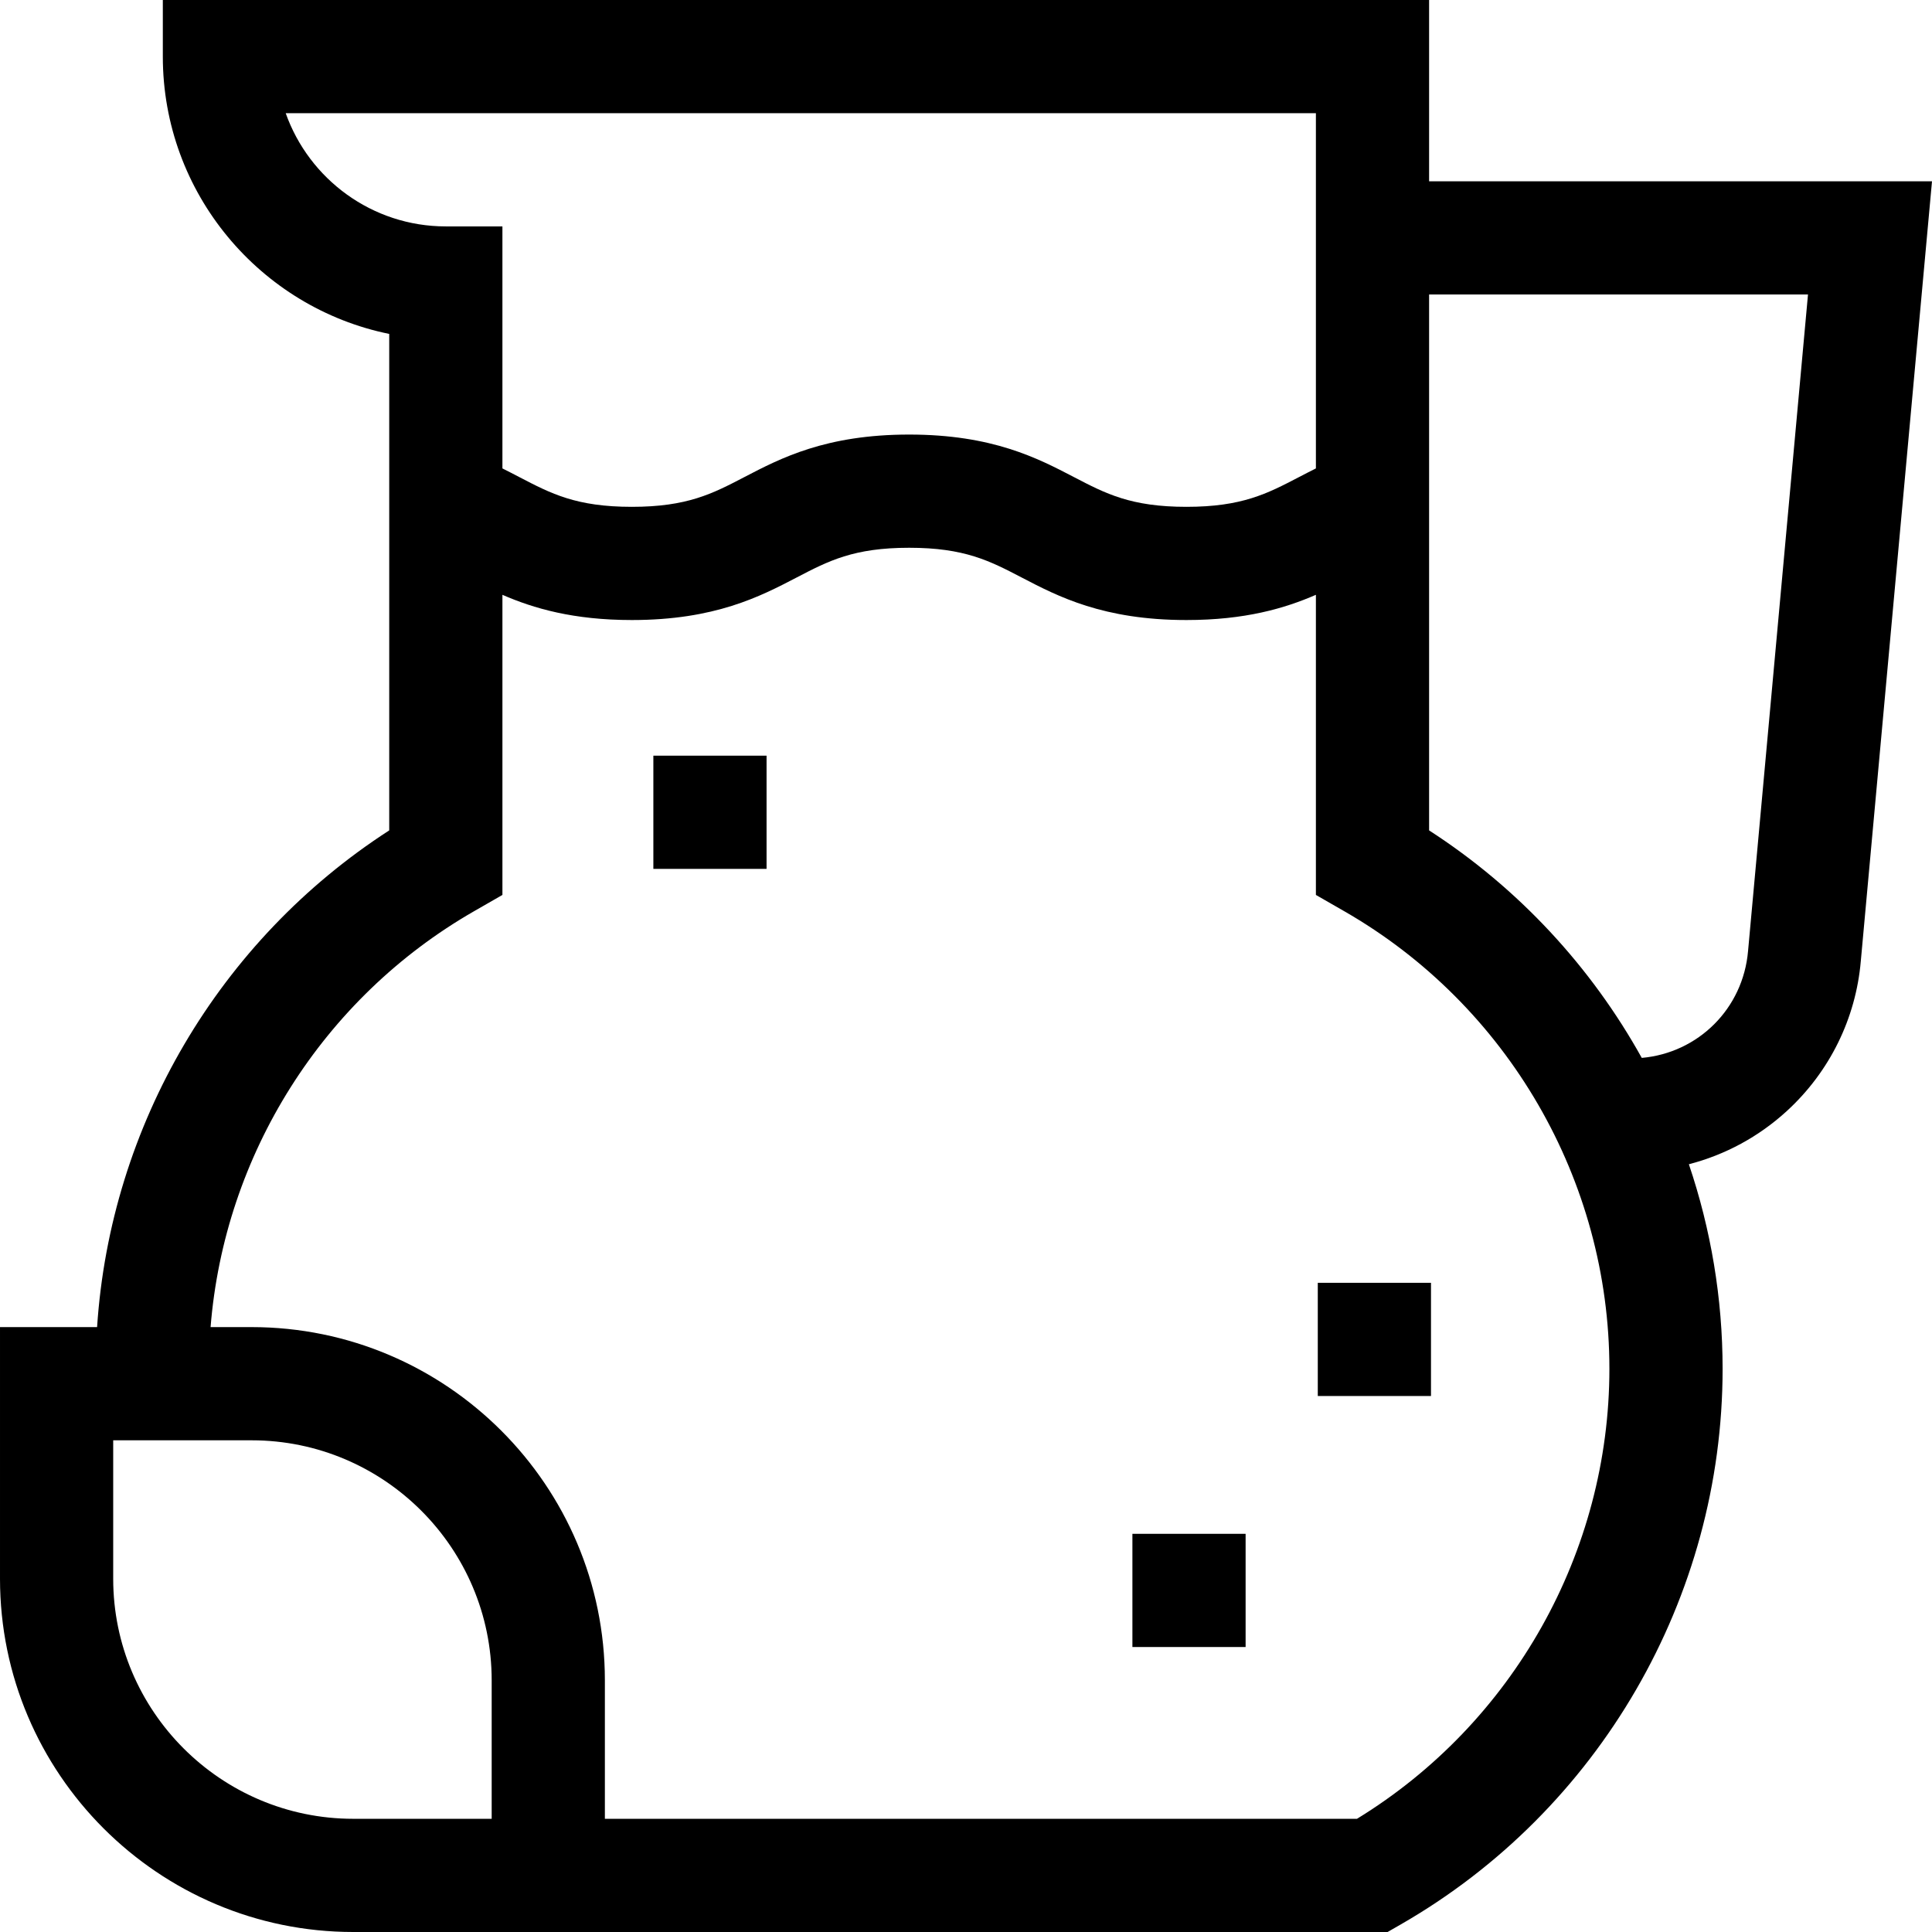<svg id="Capa_1" enable-background="new 0 0 512 512" height="512" viewBox="0 0 512 512" width="512" xmlns="http://www.w3.org/2000/svg"><g><path d="m378.727 48.043v-48.043h-335.577v15c0 36.219 25.808 66.524 59.998 73.493v131.571c-45.103 29.127-73.908 78.185-77.418 131.632h-25.73v66.684c0 51.622 41.997 93.62 93.617 93.62h274.11l3.469-1.992c52.622-30.217 85.311-86.646 85.311-147.267 0-18.681-3.104-36.964-8.939-54.204 9.618-2.484 18.546-7.299 26.005-14.145 11.303-10.373 18.253-24.503 19.561-39.711l18.866-206.638zm-303.008-18.043h273.008v94.137c-1.572.782-3.062 1.558-4.486 2.3-8.445 4.402-15.115 7.878-29.815 7.878-14.699 0-21.369-3.477-29.814-7.878-9.637-5.023-21.632-11.274-43.679-11.274s-34.041 6.251-43.678 11.274c-8.444 4.401-15.114 7.878-29.812 7.878-14.697 0-21.367-3.477-29.811-7.878-1.423-.742-2.913-1.518-4.484-2.3v-64.137h-15c-19.556 0-36.238-12.539-42.429-30zm54.581 452h-36.683c-35.079 0-63.618-28.54-63.618-63.62v-36.684h36.683c35.079 0 63.618 28.54 63.618 63.62zm229.317 0h-199.318v-36.684c0-51.622-41.997-93.62-93.617-93.62h-10.875c3.645-45.638 29.694-87.168 69.81-110.205l7.531-4.324v-79.534c8.241 3.586 18.778 6.683 34.295 6.683 22.047 0 34.041-6.251 43.678-11.274 8.444-4.401 15.114-7.878 29.812-7.878 14.699 0 21.369 3.477 29.814 7.878 9.637 5.023 21.632 11.274 43.679 11.274 15.521 0 26.059-3.098 34.301-6.685v79.536l7.53 4.324c43.332 24.883 70.25 71.344 70.25 121.251.001 48.603-25.532 93.939-66.89 119.258zm103.636-229.968c-1.314 15.266-13.2 26.997-28.166 28.321-13.398-24.107-32.622-44.958-56.36-60.288v-142.022h100.411z"/><path d="m300.1 406.478h29.999v30h-29.999z"/><path d="m349.228 339.957h29.999v30h-29.999z"/><path d="m173.147 200.261h29.999v30h-29.999z"/></g></svg>